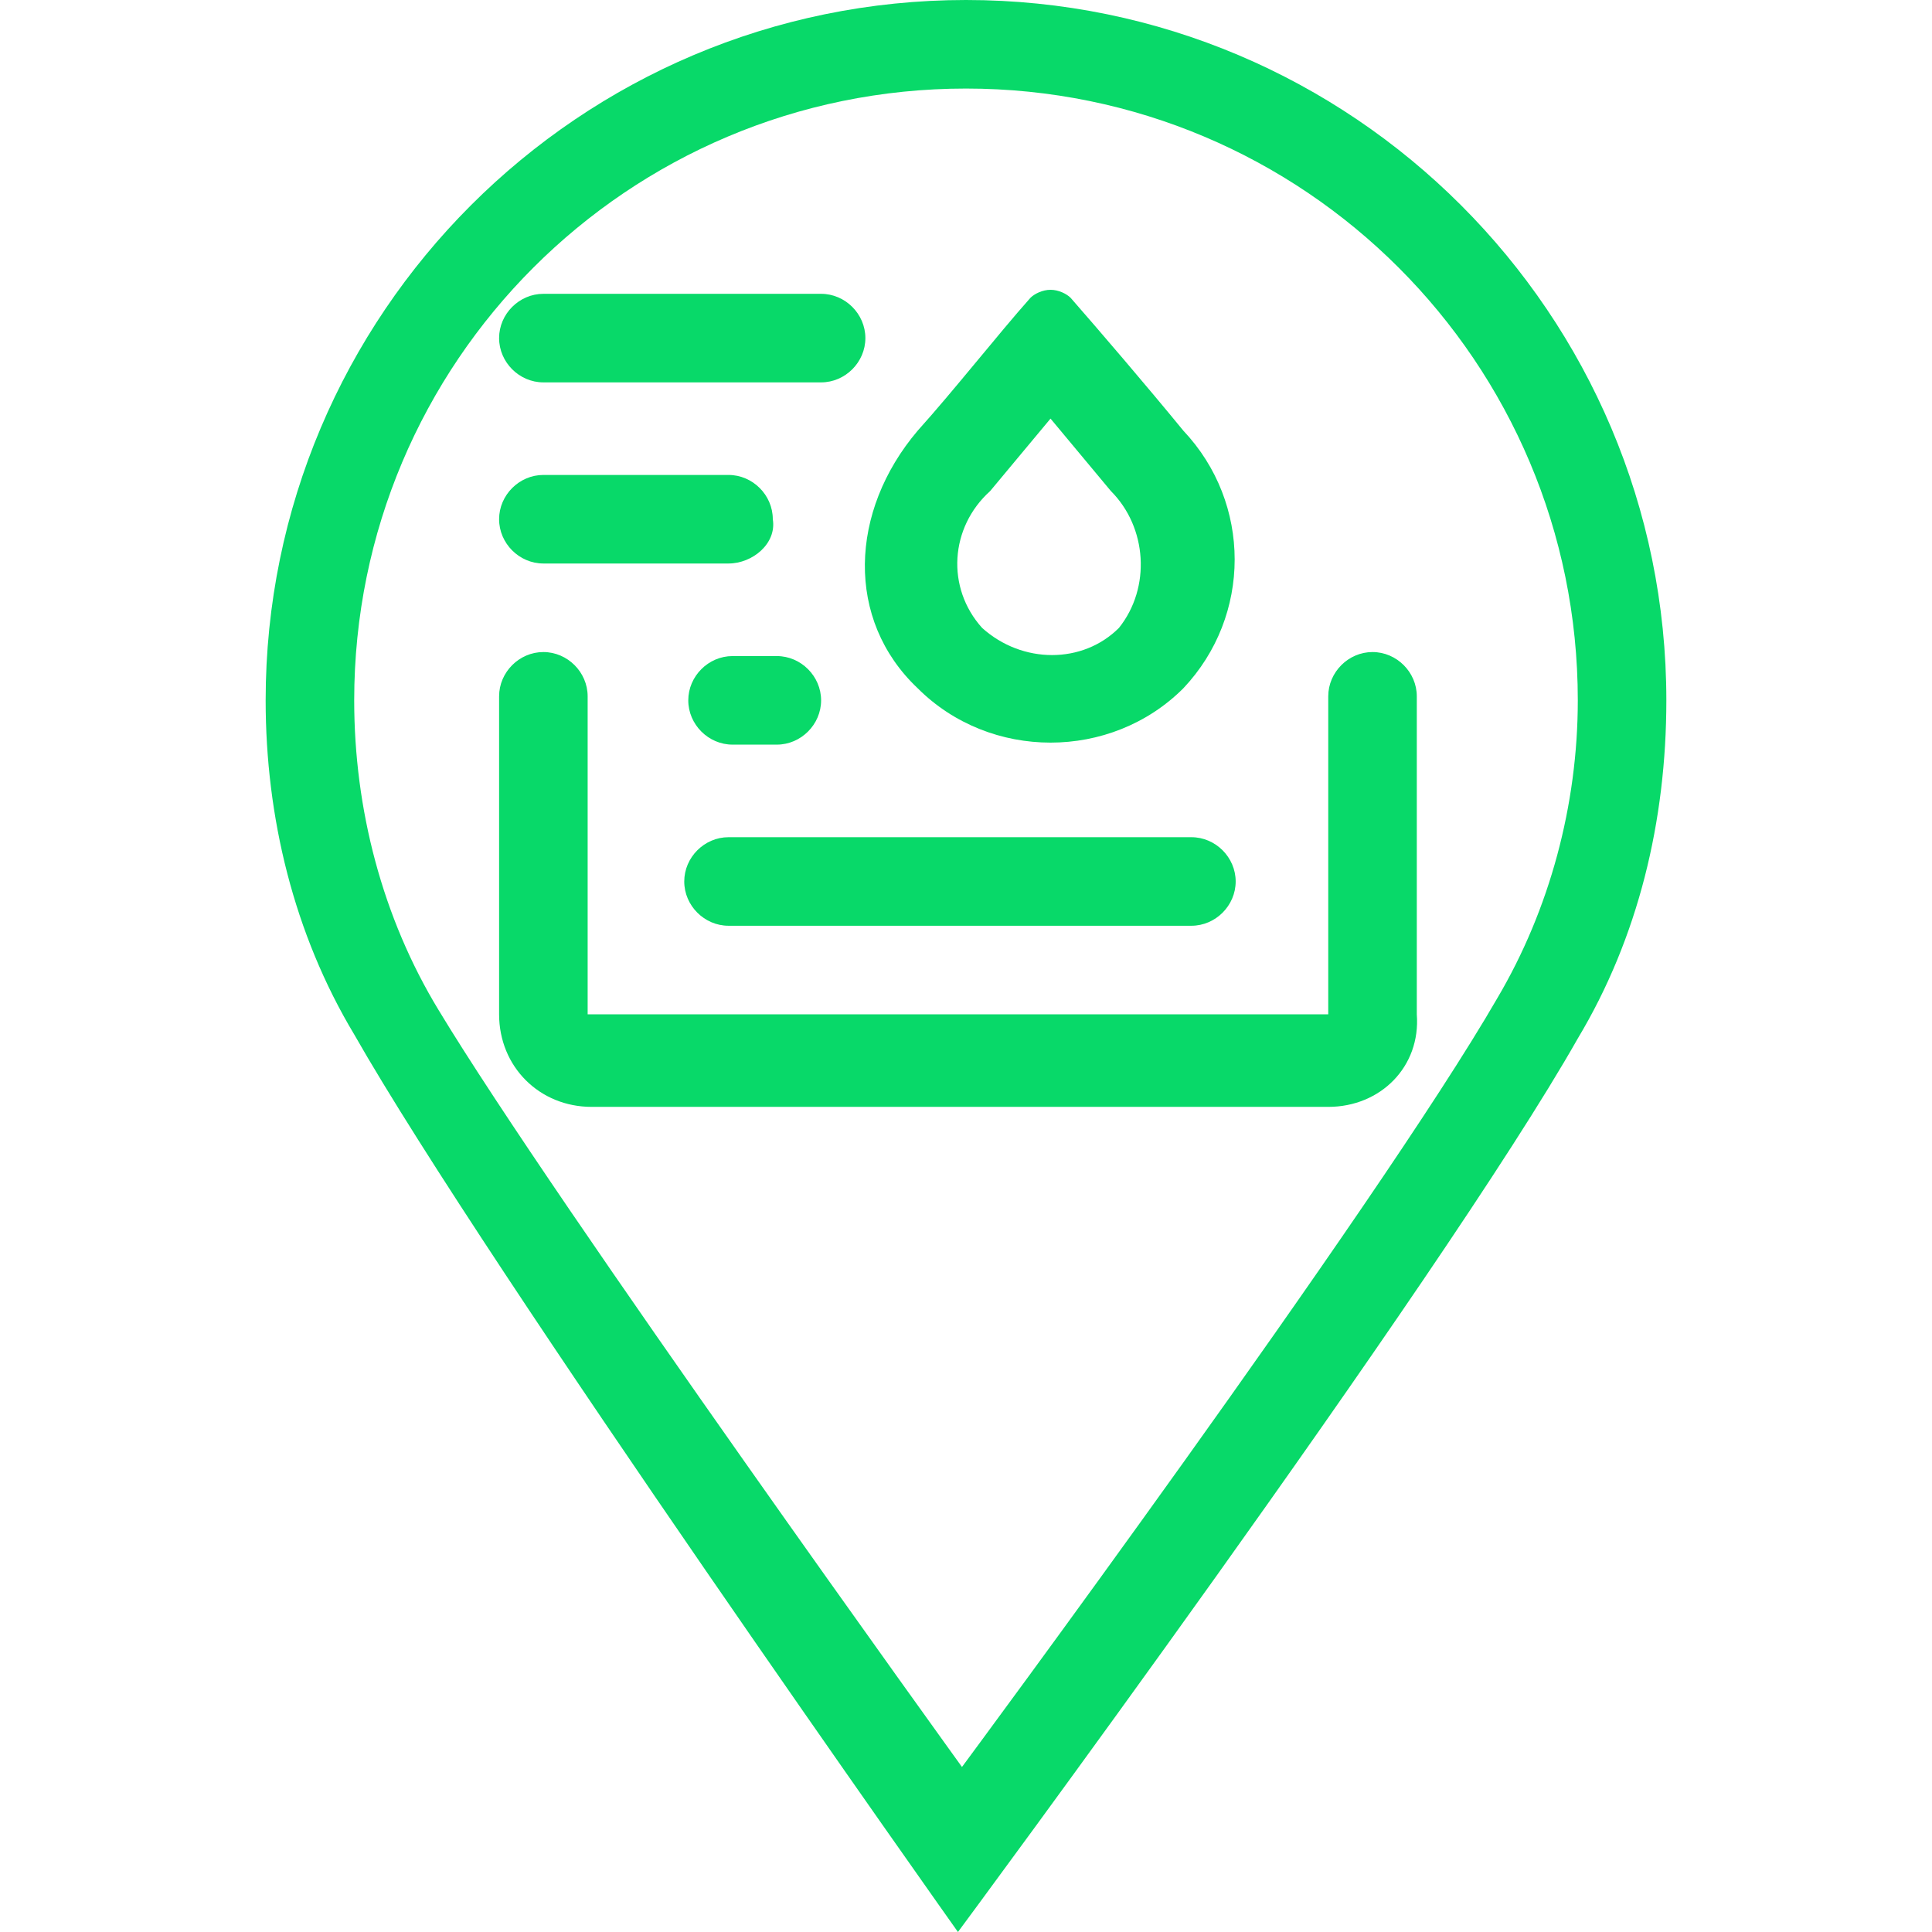 <?xml version="1.0" encoding="utf-8"?>
<!-- Generator: Adobe Illustrator 24.0.1, SVG Export Plug-In . SVG Version: 6.00 Build 0)  -->
<svg version="1.1" id="图层_1" xmlns="http://www.w3.org/2000/svg" xmlns:xlink="http://www.w3.org/1999/xlink" x="0px" y="0px"
	 viewBox="0 0 48 48" style="enable-background:new 0 0 48 48;" width="48" height="48" xml:space="preserve">
<style type="text/css">
	.st0{fill:#08D969;}
</style>
<path class="st0" d="M33,27.5H14.7c-1.3,0-2.3-1-2.3-2.3v-7.9c0-0.6,0.5-1.1,1.1-1.1c0.6,0,1.1,0.5,1.1,1.1v7.9H33v-7.9
	c0-0.6,0.5-1.1,1.1-1.1c0.6,0,1.1,0.5,1.1,1.1v7.9C35.3,26.5,34.3,27.5,33,27.5z M20.4,9.5h-6.9c-0.6,0-1.1-0.5-1.1-1.1
	s0.5-1.1,1.1-1.1h6.9c0.6,0,1.1,0.5,1.1,1.1S21,9.5,20.4,9.5z M18.1,14h-4.6c-0.6,0-1.1-0.5-1.1-1.1c0-0.6,0.5-1.1,1.1-1.1h4.6
	c0.6,0,1.1,0.5,1.1,1.1C19.3,13.5,18.7,14,18.1,14z M29.6,23H18.1c-0.6,0-1.1-0.5-1.1-1.1c0-0.6,0.5-1.1,1.1-1.1h11.5
	c0.6,0,1.1,0.5,1.1,1.1C30.7,22.5,30.2,23,29.6,23z M19.3,18.5h-1.1c-0.6,0-1.1-0.5-1.1-1.1c0-0.6,0.5-1.1,1.1-1.1h1.1
	c0.6,0,1.1,0.5,1.1,1.1C20.4,18,19.9,18.5,19.3,18.5z M26.1,10.4l1.5,1.8c0.9,0.9,1,2.4,0.2,3.4c-0.9,0.9-2.4,0.9-3.4,0
	c-0.9-1-0.8-2.5,0.2-3.4l0.5-0.6L26.1,10.4L26.1,10.4z M26.1,7.2c-0.2,0-0.4,0.1-0.5,0.2c-0.8,0.9-1.9,2.3-2.8,3.3
	c-1.7,2-1.8,4.7,0,6.4c1.8,1.8,4.8,1.8,6.6,0c1.7-1.8,1.7-4.6,0-6.4c-0.9-1.1-2.1-2.5-2.8-3.3C26.5,7.3,26.3,7.2,26.1,7.2L26.1,7.2z
	"/>
<path class="st0" d="M39.2,25.8c1.5-2.5,2.2-5.4,2.2-8.4C41.4,7.8,33.6,0,24,0C14.4,0,6.6,7.8,6.6,17.4c0,2.9,0.7,5.8,2.2,8.3
	C12.1,31.5,23.8,48,23.8,48S35.8,31.8,39.2,25.8z M10.9,25.1c-1.4-2.3-2.1-5-2.1-7.7C8.8,9,15.6,2.2,24,2.2
	c8.4,0,15.2,6.8,15.2,15.2c0,2.6-0.7,5.2-2,7.4c-3,5.2-13.3,19.1-13.3,19.1S13.8,29.9,10.9,25.1z"/>
</svg>
